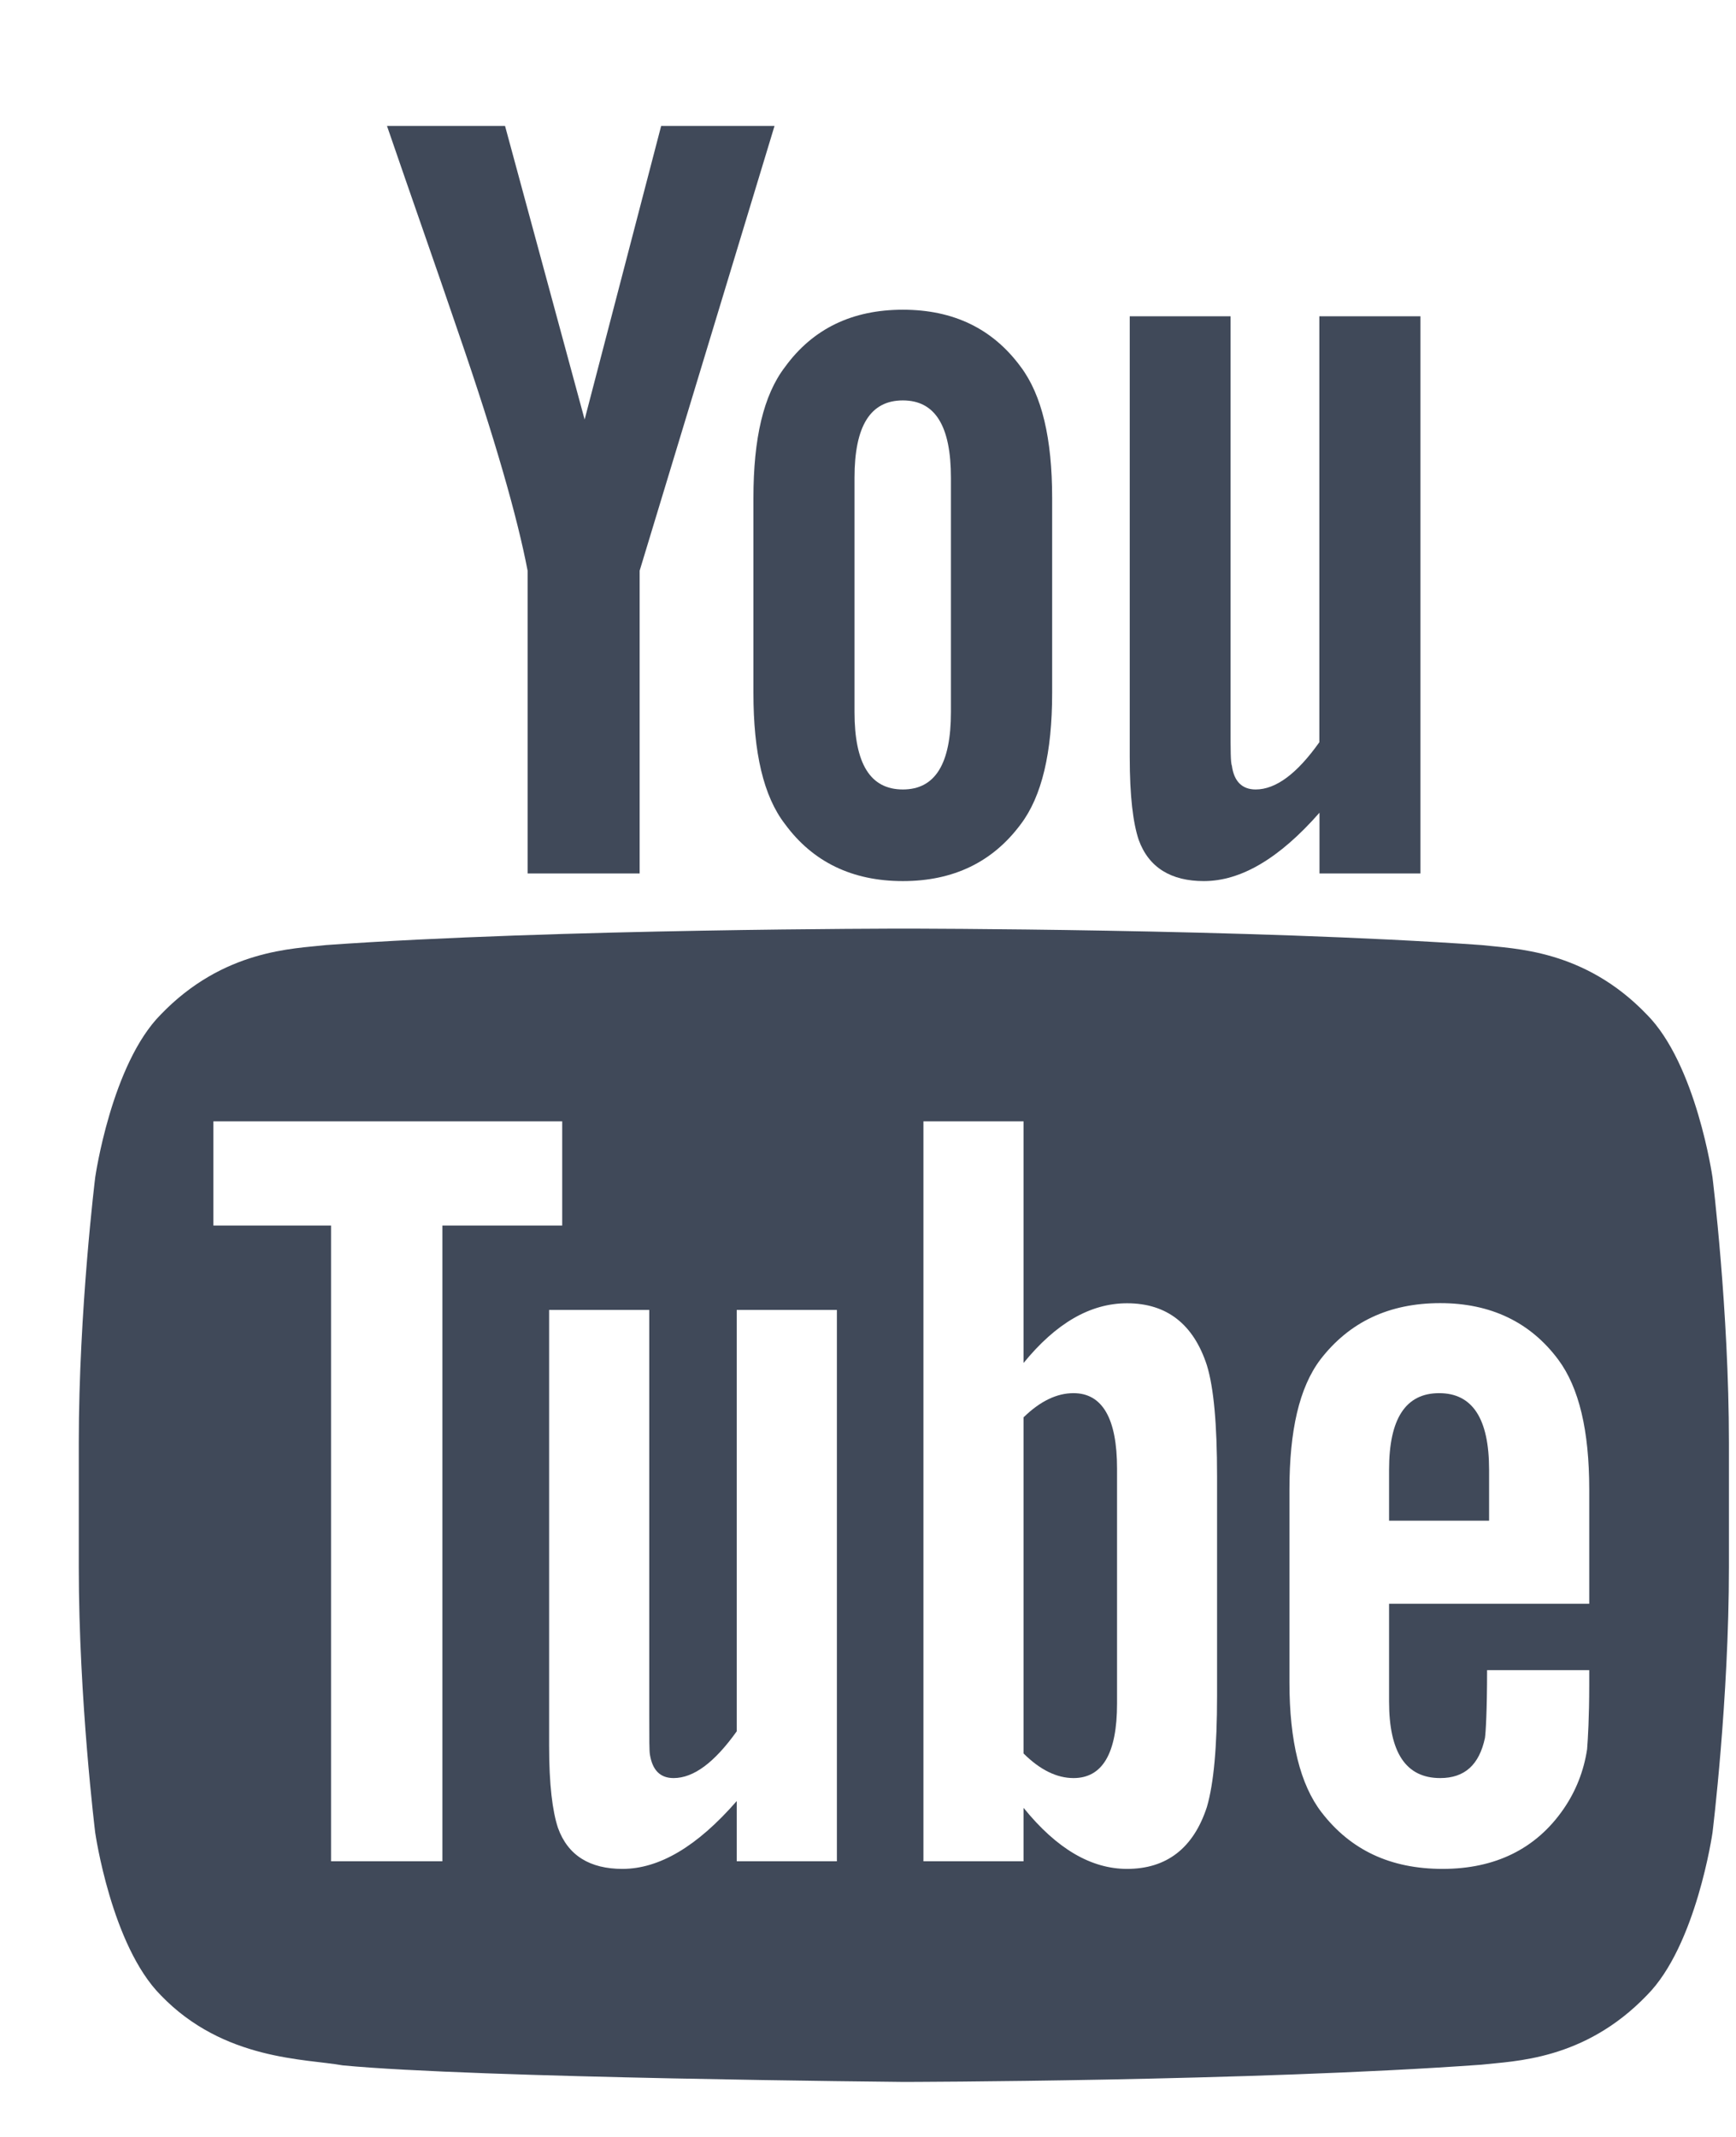 <svg width="13" height="16" viewBox="0 0 13 16" fill="none" xmlns="http://www.w3.org/2000/svg">
<path d="M8.039 10.431C7.915 10.431 7.79 10.49 7.665 10.612V13.129C7.79 13.253 7.915 13.313 8.039 13.313C8.255 13.313 8.365 13.129 8.365 12.756V10.995C8.365 10.621 8.255 10.431 8.039 10.431Z" fill="#404959"/>
<path d="M10.777 10.431C10.527 10.431 10.402 10.621 10.402 11.004V11.386H11.151V11.004C11.151 10.621 11.026 10.431 10.777 10.431Z" fill="#404959"/>
<path d="M12.332 7.596C11.862 7.106 11.335 7.104 11.094 7.076C9.365 6.953 6.771 6.953 6.771 6.953H6.766C6.766 6.953 4.172 6.953 2.442 7.076C2.2 7.104 1.675 7.107 1.204 7.596C0.834 7.969 0.713 8.815 0.713 8.815C0.713 8.815 0.59 9.809 0.59 10.802V11.734C0.59 12.727 0.713 13.722 0.713 13.722C0.713 13.722 0.834 14.567 1.204 14.939C1.675 15.429 2.292 15.414 2.566 15.464C3.555 15.559 6.768 15.588 6.768 15.588C6.768 15.588 9.365 15.584 11.094 15.459C11.336 15.431 11.862 15.429 12.333 14.939C12.703 14.567 12.824 13.722 12.824 13.722C12.824 13.722 12.947 12.727 12.947 11.734V10.802C12.947 9.809 12.824 8.815 12.824 8.815C12.824 8.815 12.703 7.969 12.332 7.596ZM3.313 13.936H2.479V9.176H1.598V8.396H4.21V9.176H3.313V13.936H3.313ZM6.267 13.936H5.517V13.485C5.22 13.826 4.936 13.993 4.661 13.993C4.42 13.993 4.253 13.895 4.178 13.685C4.137 13.56 4.112 13.363 4.112 13.071V9.808H4.862V12.847C4.862 13.022 4.862 13.113 4.867 13.138C4.886 13.254 4.944 13.313 5.044 13.313C5.194 13.313 5.35 13.197 5.517 12.963V9.808H6.267V13.936H6.267ZM9.114 12.698C9.114 13.079 9.089 13.354 9.038 13.529C8.938 13.836 8.738 13.993 8.44 13.993C8.173 13.993 7.915 13.845 7.665 13.536V13.936H6.915V8.396H7.665V10.205C7.907 9.908 8.164 9.758 8.44 9.758C8.738 9.758 8.938 9.915 9.038 10.223C9.089 10.39 9.114 10.662 9.114 11.054V12.698ZM11.901 12.008H10.402V12.74C10.402 13.122 10.528 13.313 10.785 13.313C10.969 13.313 11.077 13.213 11.12 13.013C11.126 12.973 11.136 12.806 11.136 12.505H11.901V12.615C11.901 12.856 11.891 13.022 11.885 13.097C11.86 13.262 11.8 13.412 11.709 13.544C11.502 13.845 11.194 13.993 10.803 13.993C10.411 13.993 10.113 13.851 9.896 13.569C9.737 13.363 9.656 13.037 9.656 12.598V11.152C9.656 10.712 9.729 10.39 9.887 10.18C10.104 9.898 10.402 9.757 10.785 9.757C11.161 9.757 11.459 9.898 11.669 10.18C11.825 10.39 11.901 10.712 11.901 11.152V12.008H11.901Z" fill="#404959"/>
<path d="M4.79 6.54V4.273L5.8 0.943H4.951L4.378 3.141L3.782 0.943H2.898C3.076 1.462 3.26 1.983 3.437 2.503C3.706 3.283 3.874 3.871 3.951 4.273V6.54H4.79V6.54Z" fill="#404959"/>
<path d="M6.761 6.597C7.14 6.597 7.434 6.454 7.644 6.171C7.802 5.962 7.879 5.634 7.879 5.19V3.728C7.879 3.283 7.802 2.958 7.644 2.747C7.434 2.461 7.14 2.319 6.761 2.319C6.382 2.319 6.087 2.461 5.879 2.747C5.717 2.958 5.642 3.283 5.642 3.728V5.19C5.642 5.634 5.717 5.962 5.879 6.171C6.087 6.454 6.382 6.597 6.761 6.597ZM6.399 3.577C6.399 3.191 6.517 2.998 6.761 2.998C7.004 2.998 7.121 3.191 7.121 3.577V5.332C7.121 5.718 7.004 5.911 6.761 5.911C6.517 5.911 6.399 5.718 6.399 5.332V3.577Z" fill="#404959"/>
<path d="M10.637 6.54V2.368H9.88V5.557C9.713 5.793 9.554 5.911 9.403 5.911C9.301 5.911 9.241 5.85 9.225 5.734C9.215 5.709 9.215 5.617 9.215 5.44V2.368H8.46V5.667C8.46 5.962 8.485 6.162 8.527 6.288C8.603 6.498 8.772 6.597 9.015 6.597C9.291 6.597 9.578 6.43 9.881 6.085V6.54H10.637Z" fill="#404959"/>
</svg>

